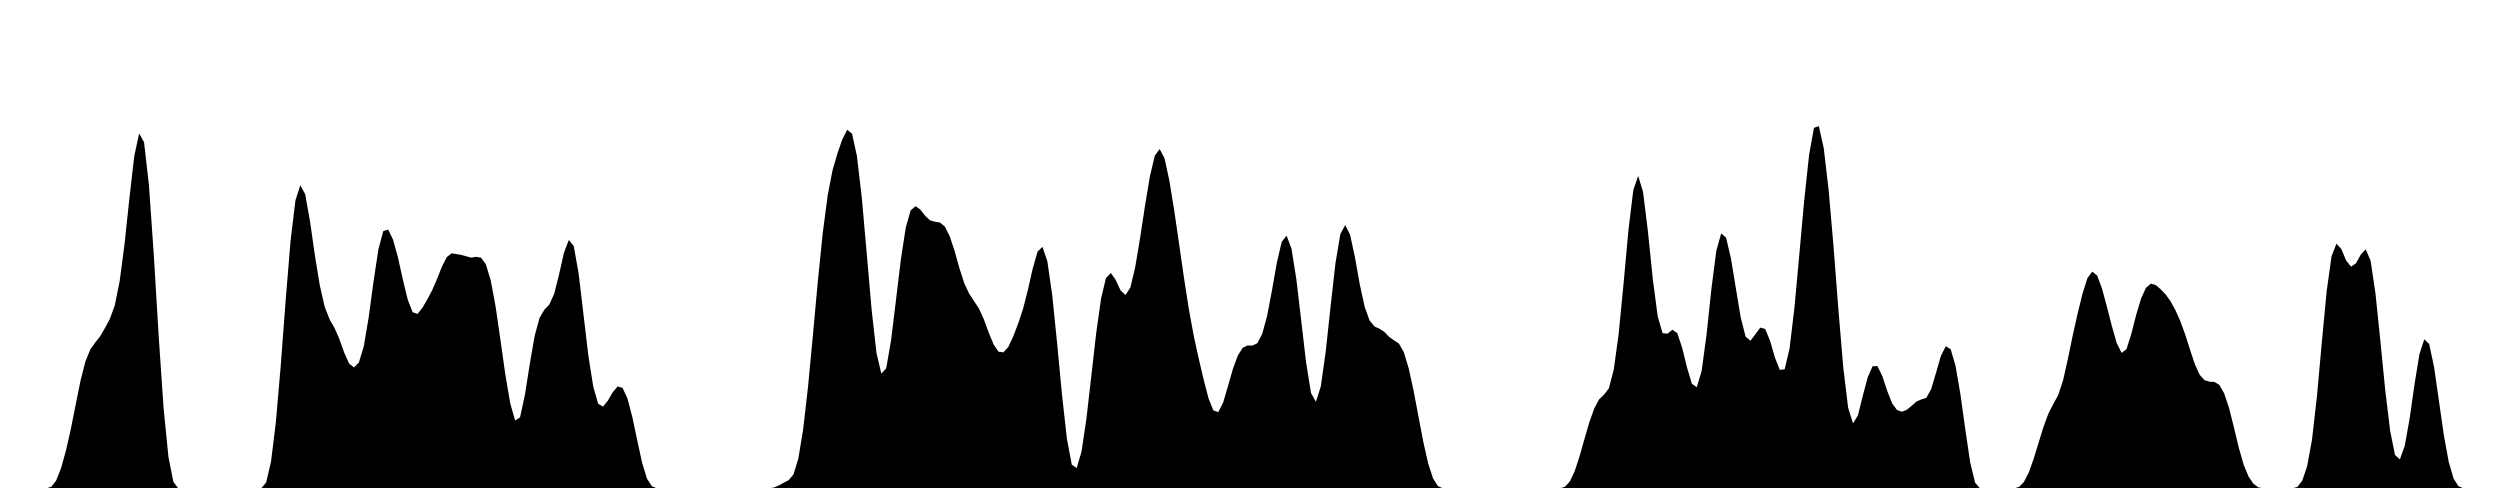 <svg id='pitch' preserveAspectRatio='none' viewBox="0 0 512 100" xmlns="http://www.w3.org/2000/svg" height="100" width="512">
    <polygon points="0.0,100.0 0.5,100.00 1.5,100.00 2.5,100.00 3.5,100.00 4.5,100.00 5.5,100.00 6.5,100.00 7.5,100.00 8.5,100.00 9.5,100.00 10.5,99.69 11.5,98.42 12.5,95.89 13.5,92.31 14.5,87.90 15.5,82.87 16.5,77.91 17.5,74.02 18.5,71.55 19.5,70.15 20.5,68.89 21.5,67.18 22.5,65.29 23.5,62.57 24.5,57.62 25.5,50.03 26.5,40.63 27.5,31.95 28.5,27.33 29.5,29.12 30.5,37.89 31.5,52.22 32.5,68.86 33.5,83.57 34.5,93.60 35.5,98.66 36.5,100.00 37.5,100.00 38.5,100.00 39.5,100.00 40.5,100.00 41.5,100.00 42.5,100.00 43.5,100.00 44.5,100.00 45.5,100.00 46.5,100.00 47.5,100.00 48.5,100.00 49.5,100.00 50.5,100.00 51.5,100.00 52.5,100.00 53.5,100.00 54.5,98.83 55.5,94.59 56.5,86.44 57.5,74.81 58.5,61.53 59.5,49.40 60.5,41.06 61.5,37.94 62.5,39.78 63.5,45.38 64.5,52.37 65.5,58.48 66.5,62.85 67.5,65.39 68.5,67.14 69.5,69.43 70.5,72.23 71.5,74.46 72.5,75.26 73.5,74.24 74.5,70.93 75.5,65.03 76.5,57.65 77.5,51.05 78.5,47.32 79.5,47.02 80.5,49.09 81.5,52.71 82.5,57.22 83.5,61.34 84.5,63.93 85.5,64.29 86.5,63.06 87.5,61.34 88.5,59.46 89.5,57.15 90.5,54.62 91.5,52.65 92.5,51.87 93.5,52.04 94.5,52.21 95.5,52.49 96.5,52.76 97.5,52.60 98.5,52.76 99.5,54.12 100.5,57.42 101.5,62.78 102.5,69.66 103.5,76.77 104.5,82.63 105.5,86.12 106.5,85.49 107.5,80.88 108.5,74.54 109.5,68.76 110.5,65.11 111.5,63.42 112.5,62.37 113.5,60.17 114.5,56.20 115.5,51.75 116.5,49.15 117.5,50.39 118.5,55.98 119.5,64.43 120.5,72.86 121.5,79.19 122.5,82.68 123.5,83.27 124.5,82.04 125.5,80.31 126.5,79.15 127.5,79.44 128.5,81.60 129.5,85.41 130.5,90.14 131.5,94.75 132.5,98.02 133.5,99.58 134.5,100.00 135.5,100.00 136.5,100.00 137.5,100.00 138.5,100.00 139.5,100.00 140.5,100.00 141.5,100.00 142.5,100.00 143.5,100.00 144.5,100.00 145.5,100.00 146.5,100.00 147.5,100.00 148.5,100.00 149.5,100.00 150.5,100.00 151.5,100.00 152.5,100.00 153.5,100.00 154.5,100.00 155.5,100.00 156.5,100.00 157.5,100.00 158.5,99.84 159.5,99.42 160.5,98.86 161.5,98.35 162.5,97.17 163.5,93.92 164.5,87.84 165.5,79.03 166.5,68.45 167.5,57.53 168.5,47.71 169.5,40.08 170.5,34.88 171.5,31.44 172.5,28.56 173.5,26.58 174.5,27.38 175.5,31.98 176.5,40.53 177.5,51.84 178.5,63.35 179.5,72.26 180.5,76.53 181.5,75.42 182.5,69.63 183.5,61.40 184.5,53.12 185.5,46.61 186.5,43.09 187.5,42.22 188.5,42.94 189.5,44.23 190.5,45.14 191.5,45.41 192.5,45.57 193.5,46.39 194.5,48.37 195.5,51.39 196.5,54.95 197.5,58.06 198.5,60.17 199.5,61.68 200.5,63.22 201.5,65.42 202.5,68.14 203.5,70.57 204.5,72.03 205.5,72.16 206.5,71.06 207.5,68.92 208.5,66.30 209.5,63.33 210.5,59.41 211.5,55.01 212.5,51.51 213.5,50.56 214.5,53.52 215.5,60.49 216.5,70.30 217.5,80.86 218.5,89.85 219.5,95.16 220.5,95.86 221.5,92.47 222.5,85.74 223.5,77.00 224.5,68.23 225.5,61.14 226.5,56.94 227.5,55.91 228.5,57.35 229.5,59.49 230.5,60.42 231.5,58.88 232.5,54.67 233.5,48.68 234.5,42.11 235.5,36.12 236.5,31.89 237.5,30.52 238.5,32.44 239.5,37.07 240.5,43.25 241.5,50.10 242.5,57.04 243.5,63.45 244.5,68.89 245.5,73.45 246.5,77.70 247.5,81.56 248.5,84.06 249.5,84.40 250.5,82.44 251.5,79.04 252.5,75.55 253.5,72.83 254.5,71.23 255.5,70.75 256.5,70.78 257.5,70.28 258.5,68.39 259.5,64.72 260.5,59.46 261.5,53.79 262.5,49.52 263.5,48.26 264.5,50.93 265.5,57.24 266.5,65.75 267.5,74.32 268.5,80.49 269.5,82.29 270.5,79.13 271.5,72.04 272.5,62.82 273.5,53.92 274.5,47.93 275.5,46.09 276.5,48.07 277.5,52.74 278.5,58.33 279.5,62.90 280.5,65.65 281.5,66.87 282.5,67.31 283.5,67.96 284.5,69.00 285.5,69.71 286.5,70.36 287.5,72.13 288.5,75.43 289.5,79.99 290.5,85.28 291.5,90.53 292.5,94.95 293.5,98.00 294.5,99.57 295.5,100.00 296.5,100.00 297.5,100.00 298.5,100.00 299.5,100.00 300.5,100.00 301.5,100.00 302.5,100.00 303.5,100.00 304.5,100.00 305.5,100.00 306.5,100.00 307.5,100.00 308.5,100.00 309.5,100.00 310.5,100.00 311.5,100.00 312.5,100.00 313.5,100.00 314.5,100.00 315.5,100.00 316.5,100.00 317.5,100.00 318.5,100.00 319.5,100.00 320.5,99.70 321.5,98.60 322.5,96.48 323.5,93.44 324.5,89.90 325.5,86.46 326.5,83.66 327.5,81.79 328.5,80.84 329.5,79.52 330.5,75.68 331.5,68.40 332.5,58.14 333.5,47.17 334.5,38.93 335.5,36.03 336.5,39.33 337.5,47.46 338.5,57.20 339.5,64.81 340.5,68.24 341.5,68.34 342.5,67.53 343.5,68.22 344.5,71.19 345.5,75.26 346.5,78.61 347.5,79.29 348.5,75.95 349.5,68.52 350.5,59.12 351.5,51.39 352.5,47.80 353.5,48.67 354.5,52.92 355.5,59.02 356.5,65.02 357.5,68.94 358.5,69.79 359.5,68.45 360.5,67.10 361.5,67.36 362.5,69.76 363.5,73.22 364.5,75.75 365.5,75.62 366.5,71.40 367.5,63.03 368.5,52.11 369.5,41.04 370.5,31.74 371.5,26.17 372.5,25.84 373.5,30.33 374.5,38.85 375.5,50.41 376.5,63.35 377.5,75.25 378.5,83.51 379.5,86.71 380.5,85.07 381.5,81.06 382.5,77.30 383.5,75.01 384.5,74.98 385.5,77.03 386.5,80.04 387.5,82.60 388.5,83.97 389.5,84.32 390.5,83.93 391.5,83.11 392.5,82.23 393.5,81.80 394.5,81.49 395.5,79.71 396.5,76.34 397.5,72.88 398.5,70.91 399.5,71.51 400.5,74.95 401.5,80.78 402.5,88.00 403.5,94.73 404.5,98.84 405.5,100.00 406.5,100.00 407.5,100.00 408.5,100.00 409.5,100.00 410.5,100.00 411.5,100.00 412.5,100.00 413.5,99.72 414.5,98.71 415.5,96.75 416.5,93.95 417.5,90.68 418.5,87.45 419.5,84.73 420.5,82.77 421.5,80.95 422.5,77.96 423.5,73.52 424.5,68.67 425.5,64.21 426.5,60.13 427.5,56.97 428.5,55.63 429.5,56.44 430.5,59.13 431.5,62.84 432.5,66.74 433.5,70.25 434.5,72.27 435.5,71.53 436.5,68.36 437.5,64.44 438.5,61.12 439.5,58.93 440.5,58.09 441.5,58.38 442.5,59.24 443.5,60.28 444.5,61.65 445.5,63.46 446.5,65.70 447.5,68.43 448.5,71.55 449.5,74.58 450.5,76.77 451.5,77.87 452.5,78.17 453.5,78.21 454.5,78.81 455.5,80.54 456.5,83.52 457.5,87.50 458.5,91.66 459.5,95.16 460.5,97.59 461.5,99.07 462.5,99.81 463.5,100.00 464.5,100.00 465.5,100.00 466.5,100.00 467.5,100.00 468.5,100.00 469.5,100.00 470.5,99.72 471.5,98.44 472.5,95.50 473.5,90.03 474.5,81.26 475.5,70.21 476.5,59.65 477.5,52.47 478.5,49.91 479.5,50.99 480.5,53.37 481.5,54.61 482.5,53.93 483.5,52.12 484.5,51.07 485.5,53.40 486.5,60.12 487.5,69.83 488.5,79.93 489.5,88.23 490.5,93.19 491.5,94.07 492.5,91.27 493.5,85.66 494.5,78.65 495.5,72.53 496.5,69.48 497.5,70.47 498.5,75.19 499.5,82.14 500.5,89.11 501.5,94.60 502.5,98.03 503.5,99.58 504.5,100.00 505.5,100.00 506.5,100.00 507.5,100.00 508.5,100.00 509.5,100.00 510.5,100.00 511.5,100.00 512.0,100.0 "></polygon>
</svg>
